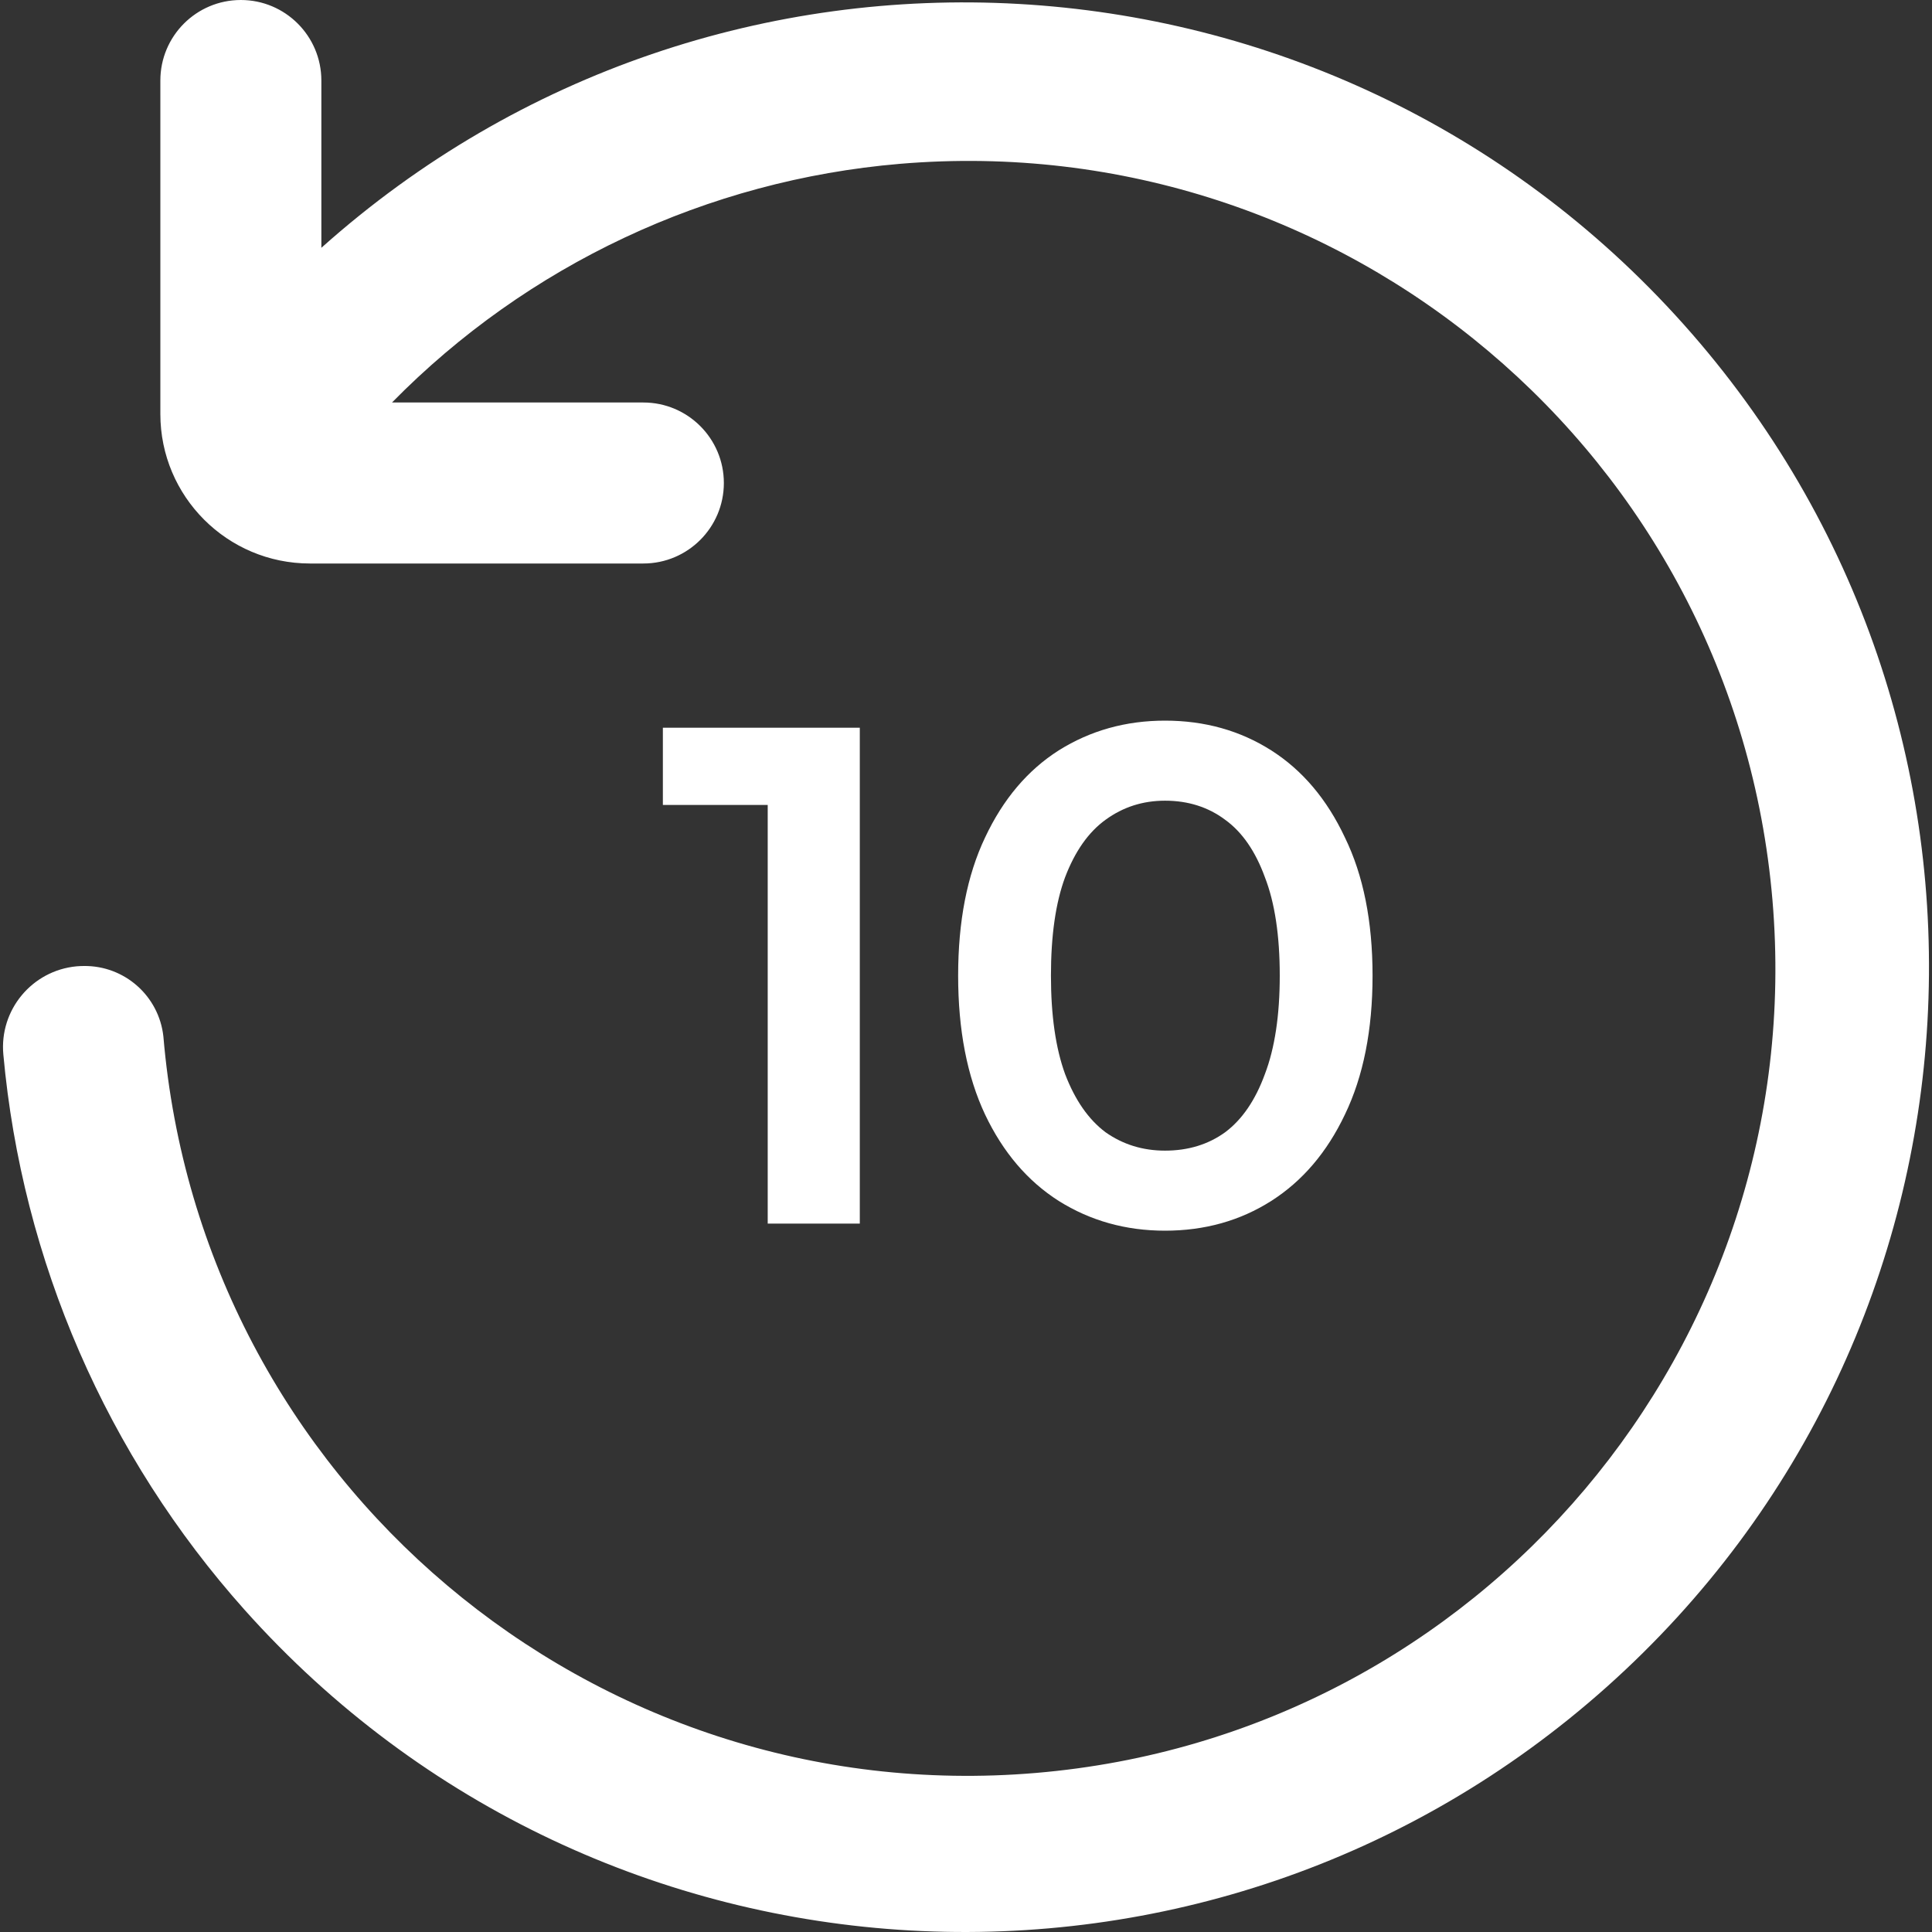 <svg width="30" height="30" viewBox="0 0 30 30" fill="none" xmlns="http://www.w3.org/2000/svg">
<rect x="0" y="0" width="30" height="30" fill="#333333" stroke="none"/>
<g clip-path="url(#clip0_1_1653)">
<path d="M1.301 15C1.933 14.992 2.468 15.465 2.537 16.094C3.121 22.993 9.187 28.114 16.087 27.53C22.986 26.947 28.107 20.88 27.523 13.98C26.939 7.081 20.873 1.961 13.973 2.544C10.986 2.797 8.188 4.112 6.087 6.25H9.99C10.68 6.25 11.24 6.81 11.24 7.5C11.24 8.19 10.68 8.75 9.99 8.75H4.811C3.529 8.749 2.49 7.71 2.49 6.429V1.25C2.49 0.56 3.049 0 3.74 0C4.43 0 4.99 0.56 4.99 1.25V3.848C11.159 -1.666 20.63 -1.133 26.143 5.036C31.656 11.206 31.124 20.677 24.954 26.19C18.785 31.703 9.314 31.17 3.801 25.001C1.658 22.602 0.343 19.578 0.052 16.375C-0.012 15.683 0.497 15.07 1.189 15.005C1.226 15.002 1.264 15 1.301 15Z" fill="white"/>
<path d="M11.921 19V11.85L12.548 12.499H10.293V11.3H13.351V19H11.921ZM18.09 19.11C17.481 19.11 16.931 18.956 16.44 18.648C15.956 18.34 15.575 17.893 15.296 17.306C15.017 16.712 14.878 15.993 14.878 15.15C14.878 14.307 15.017 13.592 15.296 13.005C15.575 12.411 15.956 11.96 16.44 11.652C16.931 11.344 17.481 11.19 18.09 11.19C18.706 11.19 19.256 11.344 19.74 11.652C20.224 11.96 20.605 12.411 20.884 13.005C21.17 13.592 21.313 14.307 21.313 15.15C21.313 15.993 21.17 16.712 20.884 17.306C20.605 17.893 20.224 18.34 19.74 18.648C19.256 18.956 18.706 19.11 18.09 19.11ZM18.09 17.867C18.449 17.867 18.761 17.772 19.025 17.581C19.289 17.383 19.494 17.082 19.641 16.679C19.795 16.276 19.872 15.766 19.872 15.15C19.872 14.527 19.795 14.017 19.641 13.621C19.494 13.218 19.289 12.921 19.025 12.73C18.761 12.532 18.449 12.433 18.09 12.433C17.745 12.433 17.437 12.532 17.166 12.73C16.902 12.921 16.693 13.218 16.539 13.621C16.392 14.017 16.319 14.527 16.319 15.15C16.319 15.766 16.392 16.276 16.539 16.679C16.693 17.082 16.902 17.383 17.166 17.581C17.437 17.772 17.745 17.867 18.09 17.867Z" fill="white"/>
</g>
<defs>
<clipPath id="clip0_1_1653">
<rect width="30" height="30" fill="white" transform="matrix(-1 0 0 1 30 0)"/>
</clipPath>
</defs>
</svg>
